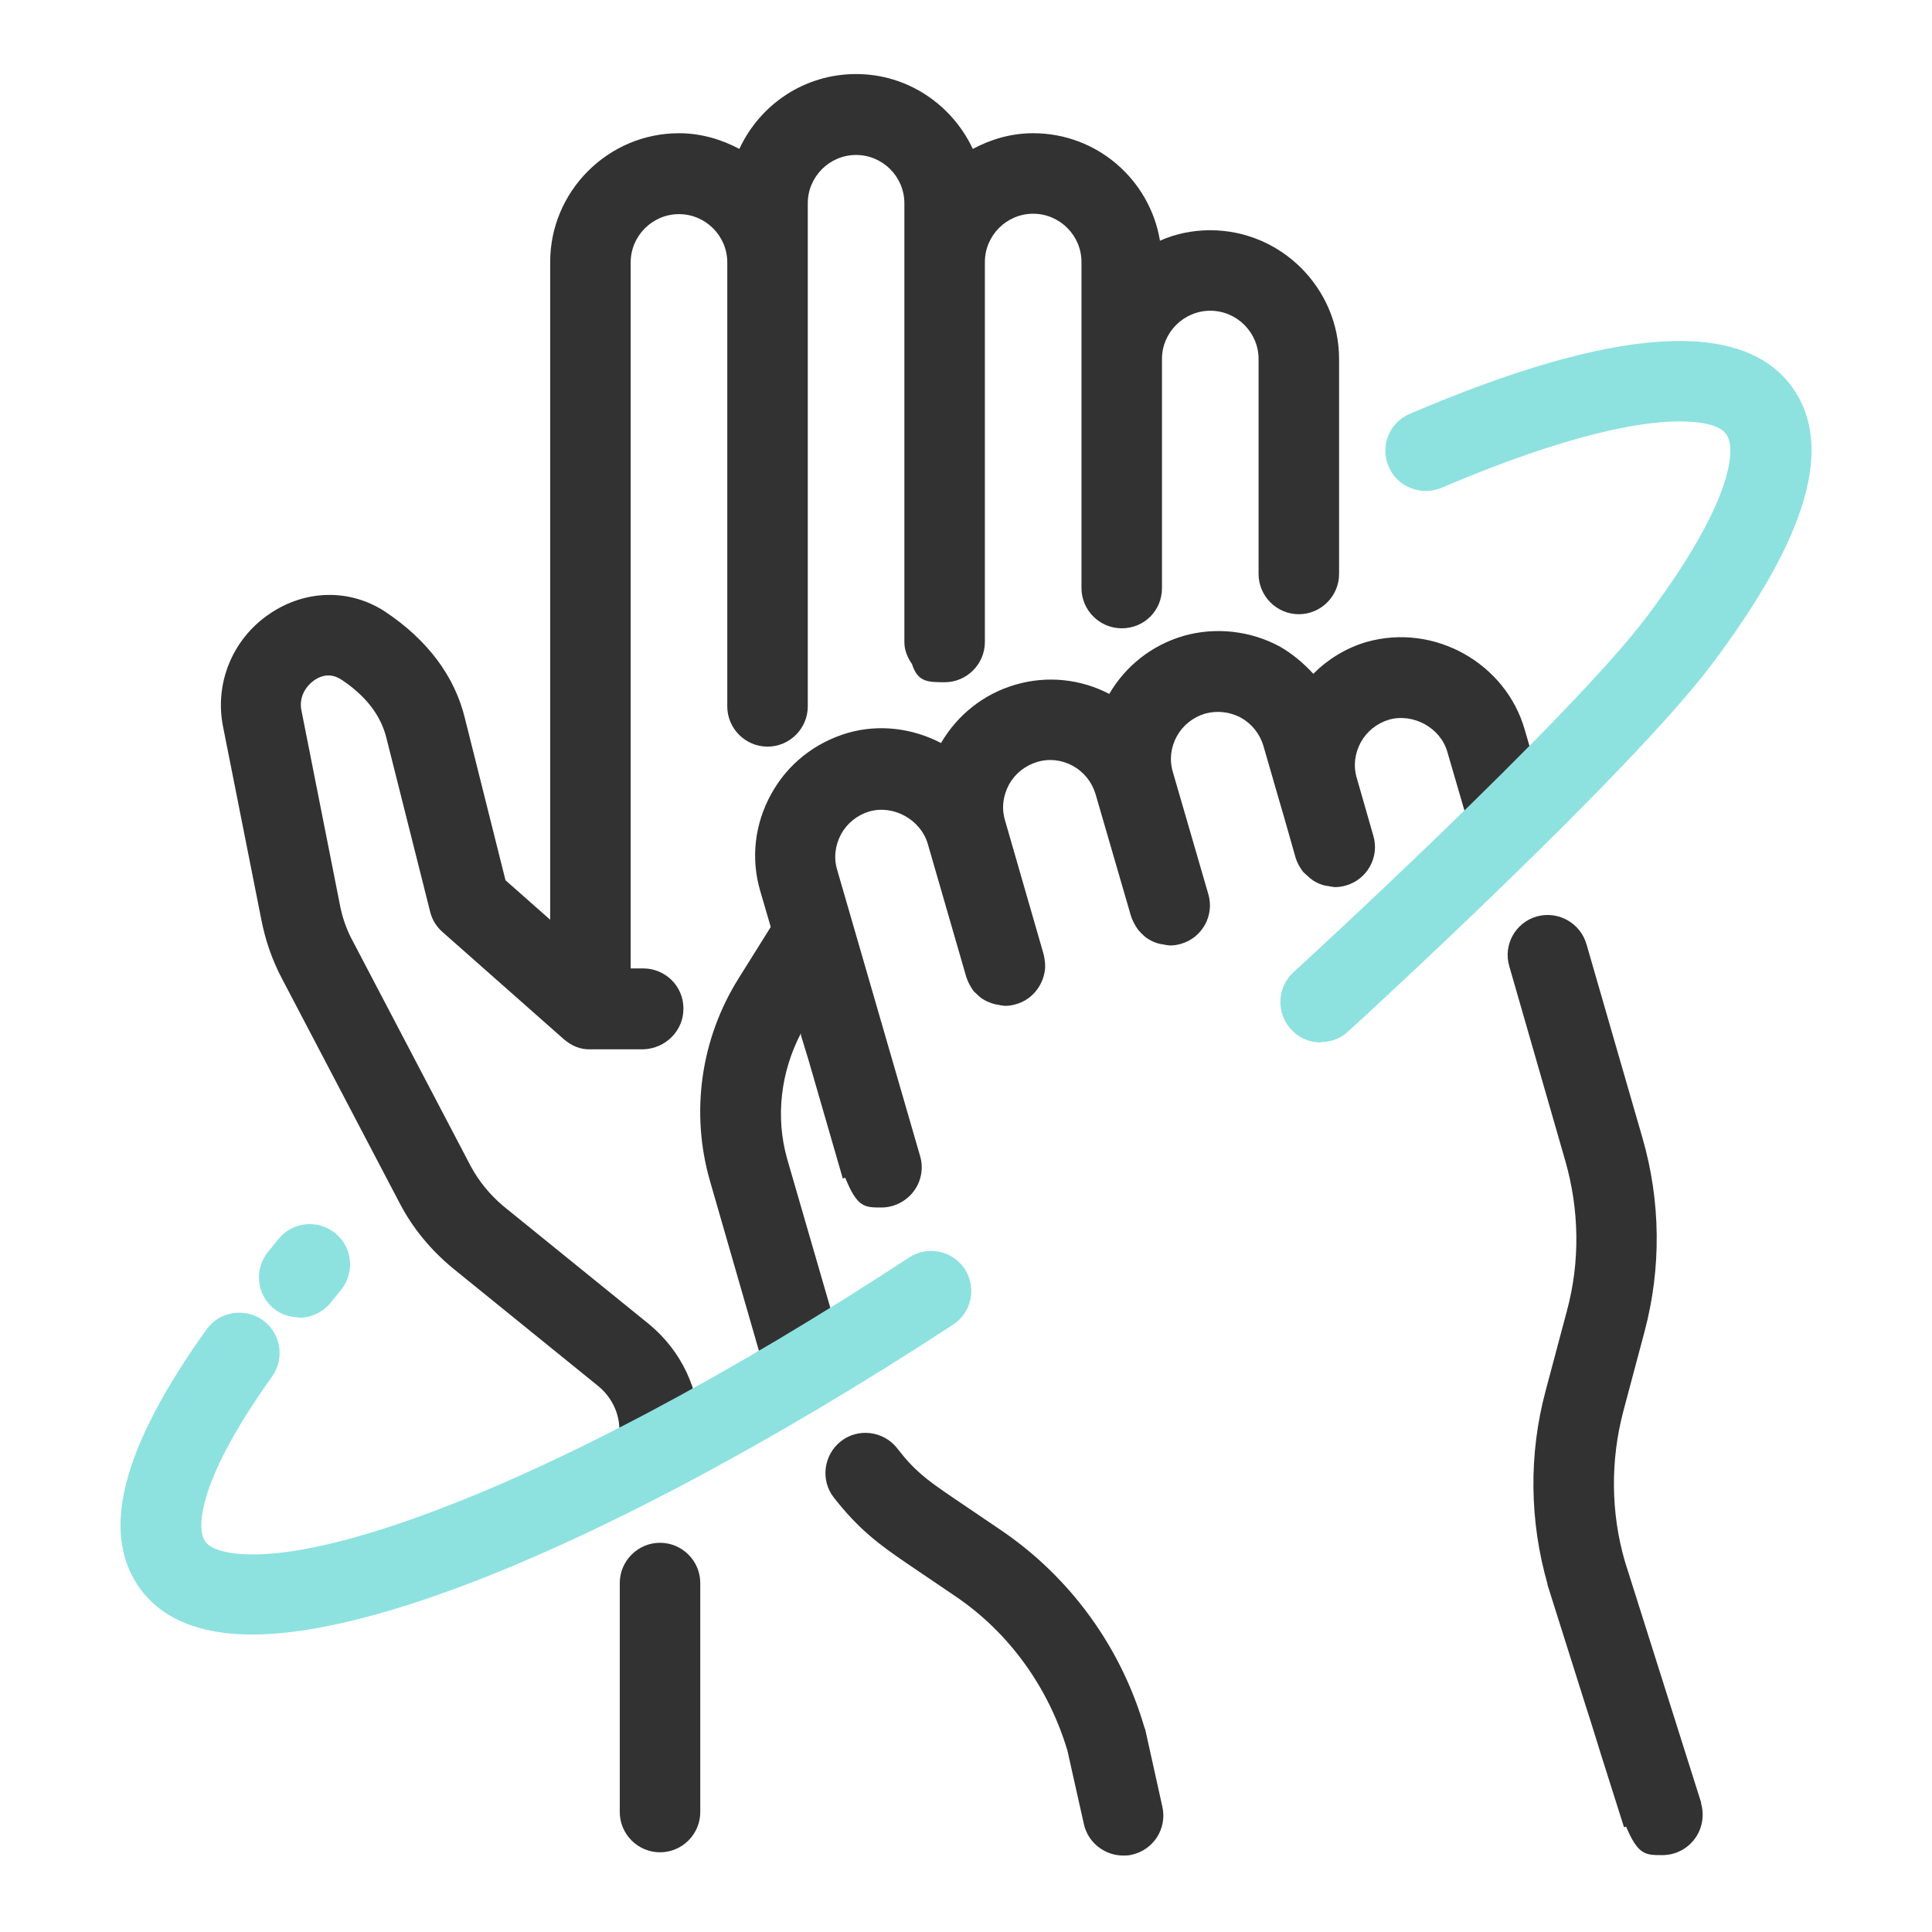 <svg width="48" height="48" viewBox="0 0 48 48" fill="none" xmlns="http://www.w3.org/2000/svg">
<path d="M42.269 44.8L40.369 38.79C40.019 37.58 40.009 36.29 40.329 35.07L40.859 33.08C41.279 31.5 41.259 29.84 40.809 28.28L39.419 23.47C39.269 22.93 38.709 22.62 38.179 22.77C37.649 22.92 37.339 23.48 37.499 24.01L38.889 28.84C39.239 30.06 39.259 31.35 38.929 32.57L38.399 34.56C37.979 36.13 37.999 37.79 38.449 39.36V39.38L39.399 42.39C39.549 42.85 39.669 43.25 39.779 43.6L40.349 45.4L40.399 45.38C40.699 46.09 40.879 46.09 41.299 46.09C41.619 46.09 41.919 45.94 42.109 45.68C42.299 45.42 42.349 45.09 42.259 44.79L42.269 44.8Z" fill="#323232"/>
<path d="M38.339 19.7L37.879 18.12C37.409 16.49 35.649 15.47 33.949 15.95C33.439 16.1 32.989 16.38 32.629 16.74C32.389 16.48 32.119 16.25 31.809 16.07C31.079 15.67 30.199 15.57 29.399 15.8C28.619 16.03 27.969 16.54 27.559 17.24C26.849 16.87 26.019 16.78 25.229 17.01C24.439 17.24 23.789 17.76 23.379 18.46C22.689 18.1 21.859 17.98 21.059 18.21C20.249 18.45 19.569 18.98 19.159 19.73C18.749 20.47 18.649 21.33 18.889 22.14L19.149 23.03L18.349 24.31C17.409 25.81 17.149 27.64 17.639 29.34L18.959 33.92V33.94L19.049 34.21C19.179 34.64 19.579 34.92 20.009 34.92C20.109 34.92 20.209 34.91 20.299 34.88C20.829 34.72 21.119 34.16 20.959 33.63L19.559 28.8C19.259 27.75 19.399 26.63 19.899 25.67V25.72C20.039 26.17 20.159 26.57 20.259 26.93L20.939 29.28L20.999 29.26C21.299 30 21.479 30 21.899 30C22.209 30 22.509 29.85 22.699 29.6C22.889 29.35 22.949 29.02 22.859 28.72L20.799 21.61C20.709 21.31 20.749 21 20.899 20.72C21.049 20.45 21.299 20.25 21.599 20.16C22.199 19.99 22.869 20.36 23.049 20.96L23.289 21.79L24.009 24.28C24.049 24.4 24.109 24.51 24.179 24.61C24.199 24.64 24.229 24.66 24.249 24.68C24.309 24.74 24.369 24.8 24.449 24.84C24.479 24.86 24.519 24.88 24.549 24.89C24.619 24.92 24.699 24.95 24.779 24.96C24.819 24.96 24.849 24.98 24.889 24.98C24.919 24.98 24.939 24.99 24.959 24.99C25.049 24.99 25.139 24.98 25.239 24.95C25.639 24.84 25.909 24.49 25.959 24.11C25.979 23.98 25.959 23.85 25.929 23.71L24.969 20.38C24.879 20.08 24.919 19.77 25.069 19.49C25.219 19.22 25.469 19.02 25.769 18.93C26.069 18.84 26.389 18.88 26.659 19.03C26.929 19.18 27.129 19.43 27.219 19.73L28.099 22.76C28.139 22.88 28.199 22.99 28.269 23.09C28.289 23.12 28.319 23.14 28.339 23.17C28.399 23.23 28.459 23.29 28.529 23.33C28.559 23.35 28.599 23.37 28.639 23.39C28.709 23.42 28.789 23.45 28.869 23.46C28.909 23.46 28.949 23.48 28.989 23.48C29.009 23.48 29.039 23.49 29.059 23.49C29.149 23.49 29.239 23.48 29.339 23.45C29.869 23.3 30.179 22.74 30.019 22.21L29.139 19.18C29.049 18.88 29.089 18.56 29.239 18.29C29.389 18.02 29.639 17.82 29.939 17.73C30.229 17.65 30.549 17.68 30.829 17.83C31.099 17.98 31.299 18.23 31.389 18.53L31.779 19.88L31.899 20.29L32.189 21.31C32.229 21.44 32.289 21.54 32.359 21.64C32.379 21.67 32.409 21.69 32.439 21.72C32.499 21.78 32.559 21.83 32.629 21.88C32.669 21.9 32.699 21.92 32.739 21.94C32.809 21.97 32.889 22 32.969 22.01C33.009 22.01 33.049 22.03 33.089 22.03C33.109 22.03 33.139 22.04 33.159 22.04C33.249 22.04 33.339 22.03 33.439 22C33.969 21.85 34.279 21.29 34.119 20.76L33.709 19.33C33.619 19.03 33.659 18.72 33.809 18.44C33.959 18.17 34.209 17.97 34.509 17.88C35.109 17.71 35.789 18.08 35.959 18.68L36.419 20.26C36.569 20.79 37.119 21.09 37.659 20.94C38.189 20.79 38.499 20.23 38.339 19.7Z" fill="#323232"/>
<path d="M28.439 42.94C27.859 40.93 26.589 39.18 24.859 38.01L23.649 37.19C23.019 36.76 22.719 36.54 22.289 35.98C21.949 35.55 21.319 35.47 20.889 35.81C20.459 36.15 20.379 36.78 20.719 37.21C21.339 38 21.839 38.37 22.529 38.84L23.739 39.66C25.069 40.56 26.049 41.92 26.519 43.49L26.929 45.32C27.029 45.78 27.449 46.1 27.899 46.1C27.969 46.1 28.049 46.1 28.119 46.08C28.659 45.96 28.999 45.43 28.879 44.89L28.449 42.95L28.439 42.94Z" fill="#323232"/>
<path d="M16.379 36.94C16.929 36.94 17.379 36.49 17.379 35.94V35.54C17.379 34.52 16.929 33.57 16.139 32.91L12.499 29.96C12.169 29.68 11.899 29.35 11.699 28.98L8.769 23.39C8.609 23.1 8.499 22.78 8.439 22.45L7.489 17.65C7.419 17.31 7.609 17.04 7.809 16.9C7.939 16.81 8.189 16.69 8.489 16.89C9.089 17.29 9.459 17.77 9.599 18.33L10.689 22.66C10.739 22.86 10.849 23.03 10.999 23.16L14.009 25.82C14.199 25.98 14.409 26.08 14.679 26.07H15.989C16.539 26.05 16.989 25.6 16.979 25.05C16.979 24.5 16.529 24.06 15.979 24.06H15.669V6.52C15.669 5.86 16.209 5.32 16.869 5.32C17.529 5.32 18.069 5.86 18.069 6.52V7.17V17.03V17.55C18.069 18.1 18.519 18.55 19.069 18.55C19.619 18.55 20.069 18.1 20.069 17.55V6.51V5.05C20.069 4.39 20.609 3.85 21.269 3.85C21.929 3.85 22.469 4.39 22.469 5.05V6.51V11.23C22.469 11.69 22.469 12.11 22.469 12.5V15.95C22.469 16.16 22.549 16.34 22.659 16.5C22.799 16.94 23.039 16.95 23.469 16.95C24.019 16.95 24.469 16.5 24.469 15.95V6.51C24.469 5.85 25.009 5.31 25.669 5.31C26.329 5.31 26.869 5.85 26.869 6.51V8.91V14.61C26.869 15.16 27.319 15.61 27.869 15.61C28.149 15.61 28.399 15.5 28.579 15.32C28.759 15.14 28.869 14.89 28.869 14.61V8.92C28.869 8.26 29.409 7.72 30.069 7.72C30.729 7.72 31.269 8.26 31.269 8.92V14.26C31.269 14.81 31.719 15.26 32.269 15.26C32.819 15.26 33.269 14.81 33.269 14.26V8.92C33.269 7.16 31.829 5.72 30.069 5.72C29.629 5.72 29.199 5.81 28.819 5.98C28.569 4.47 27.259 3.31 25.669 3.31C25.119 3.31 24.619 3.46 24.169 3.7C23.659 2.61 22.559 1.84 21.269 1.84C19.979 1.84 18.879 2.6 18.369 3.7C17.919 3.46 17.409 3.31 16.869 3.31C15.109 3.31 13.669 4.75 13.669 6.51V22.85L12.559 21.87L11.549 17.84C11.299 16.81 10.629 15.9 9.559 15.19C8.679 14.62 7.579 14.65 6.699 15.25C5.779 15.87 5.329 16.97 5.539 18.04L6.489 22.83C6.589 23.35 6.759 23.85 7.009 24.32L9.939 29.91C10.259 30.52 10.699 31.05 11.239 31.5L14.879 34.45C15.199 34.72 15.389 35.11 15.389 35.53V35.93C15.389 36.48 15.839 36.93 16.389 36.93L16.379 36.94Z" fill="#323232"/>
<path d="M16.398 38.33C15.848 38.33 15.398 38.78 15.398 39.33V45.02C15.398 45.57 15.848 46.02 16.398 46.02C16.948 46.02 17.398 45.57 17.398 45.02V39.33C17.398 38.78 16.948 38.33 16.398 38.33Z" fill="#323232"/>
<path d="M7.431 32.73C7.211 32.73 6.981 32.66 6.801 32.51C6.371 32.16 6.311 31.53 6.661 31.1L6.921 30.78C7.271 30.35 7.901 30.29 8.331 30.64C8.761 30.99 8.821 31.62 8.471 32.05L8.211 32.37C8.011 32.61 7.721 32.74 7.431 32.74V32.73Z" fill="#8DE2E0"/>
<path d="M6.27 40.61C4.97 40.61 4.04 40.23 3.48 39.47C2.48 38.09 3.02 35.98 5.13 33.03C5.45 32.58 6.08 32.48 6.53 32.8C6.98 33.12 7.08 33.75 6.76 34.2C4.94 36.74 4.86 37.97 5.1 38.3C5.24 38.5 5.68 38.62 6.27 38.62C7.31 38.62 8.74 38.29 10.52 37.64C13.87 36.42 18.15 34.15 22.59 31.24C23.05 30.94 23.67 31.07 23.97 31.53C24.27 31.99 24.14 32.61 23.68 32.91C19.12 35.89 14.69 38.24 11.2 39.51C9.19 40.24 7.53 40.61 6.26 40.61H6.27Z" fill="#8DE2E0"/>
<path d="M32.81 25.9C32.54 25.9 32.27 25.79 32.07 25.57C31.7 25.16 31.73 24.53 32.13 24.16C32.2 24.1 39.02 17.85 40.93 15.3C43.03 12.5 43.15 11.15 42.89 10.79C42.7 10.52 42.14 10.47 41.72 10.47C40.79 10.47 39.01 10.76 35.81 12.12C35.31 12.33 34.71 12.1 34.5 11.59C34.28 11.08 34.52 10.49 35.03 10.28C40.1 8.11 43.27 7.9 44.52 9.61C45.57 11.06 44.93 13.31 42.54 16.49C40.52 19.19 33.78 25.37 33.49 25.63C33.3 25.81 33.06 25.89 32.82 25.89L32.81 25.9Z" fill="#8DE2E0"/>
</svg>
